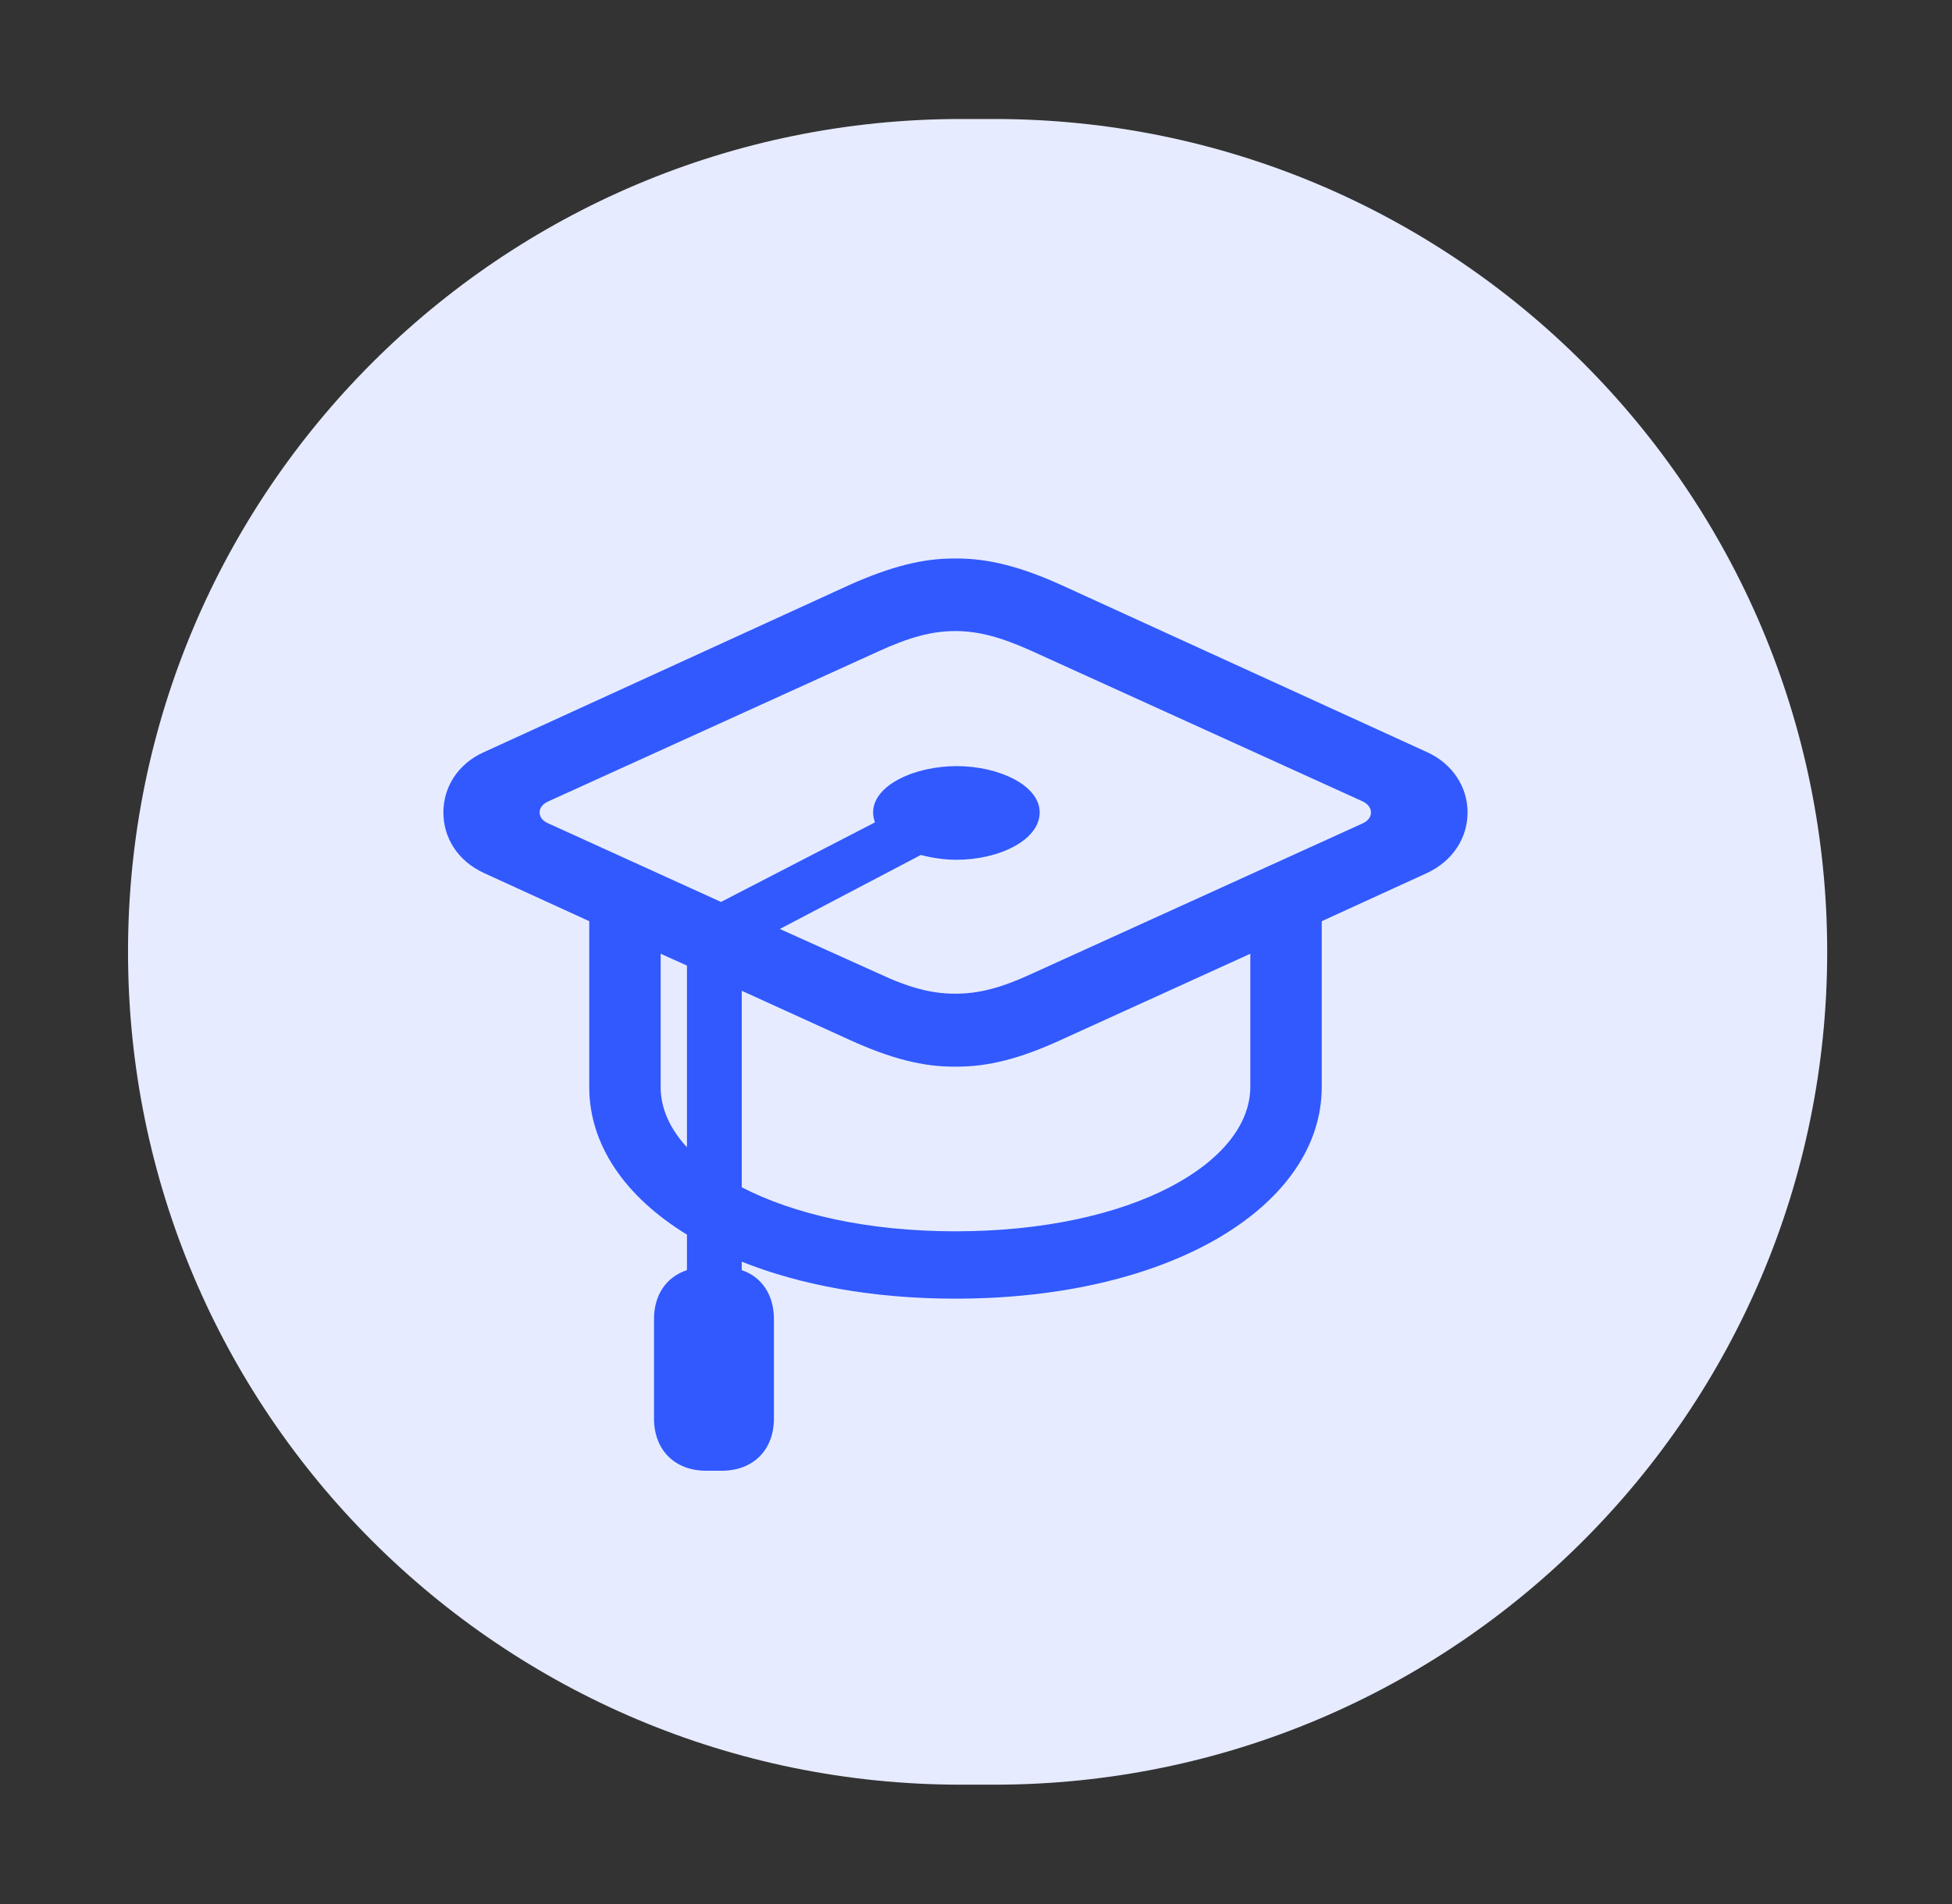 <svg width="82" height="80" viewBox="0 0 82 80" fill="none" xmlns="http://www.w3.org/2000/svg">
<rect x="0" y="0" width="82" height="80" fill="#333333" stroke="none"/>
<path d="M5.378 39.993C5.378 20.667 21.045 5 40.372 5H41.764C61.09 5 76.757 20.667 76.757 39.993C76.757 59.319 61.09 74.986 41.764 74.986H40.372C21.045 74.986 5.378 59.319 5.378 39.993Z" fill="#E6EBFF"/>
<path d="M24.753 45.671C24.753 48.096 26.245 50.273 28.858 51.875V53.367C28.002 53.647 27.474 54.394 27.474 55.42V59.602C27.474 60.924 28.344 61.795 29.666 61.795H30.319C31.641 61.795 32.511 60.924 32.511 59.602V55.42C32.511 54.409 31.998 53.647 31.159 53.367V53.01C33.6 53.989 36.663 54.565 40.13 54.565C49.273 54.565 55.524 50.615 55.524 45.671V38.705L59.94 36.684C61.043 36.17 61.65 35.191 61.65 34.134C61.65 33.092 61.043 32.097 59.94 31.599L44.562 24.571C42.867 23.809 41.499 23.452 40.13 23.467C38.778 23.452 37.409 23.809 35.699 24.571L20.337 31.599C19.217 32.097 18.626 33.092 18.626 34.134C18.626 35.191 19.217 36.17 20.337 36.684L24.753 38.705V45.671ZM40.13 41.752C39.135 41.752 38.187 41.504 36.896 40.897L32.76 39.032L38.684 35.922C39.151 36.046 39.664 36.124 40.193 36.124C41.965 36.124 43.675 35.3 43.675 34.134C43.675 32.999 41.965 32.19 40.193 32.19C38.404 32.19 36.678 32.999 36.678 34.134C36.678 34.289 36.71 34.429 36.756 34.553L30.288 37.896L23.042 34.6C22.794 34.491 22.669 34.336 22.669 34.134C22.669 33.947 22.794 33.776 23.042 33.667L36.896 27.37C38.187 26.779 39.135 26.515 40.13 26.515C41.126 26.515 42.074 26.779 43.38 27.37L57.234 33.667C57.467 33.776 57.592 33.947 57.592 34.134C57.592 34.336 57.467 34.491 57.234 34.6L43.38 40.897C42.074 41.504 41.126 41.752 40.13 41.752ZM27.753 45.671V40.073L28.858 40.571V48.205C28.127 47.412 27.753 46.557 27.753 45.671ZM40.13 44.816C41.499 44.831 42.867 44.474 44.562 43.696L52.523 40.073V45.671C52.523 48.827 47.609 51.735 40.13 51.735C36.414 51.735 33.32 51.004 31.159 49.885V41.628L35.699 43.696C37.409 44.474 38.778 44.831 40.13 44.816Z" fill="#3159FE"/>
</svg>

